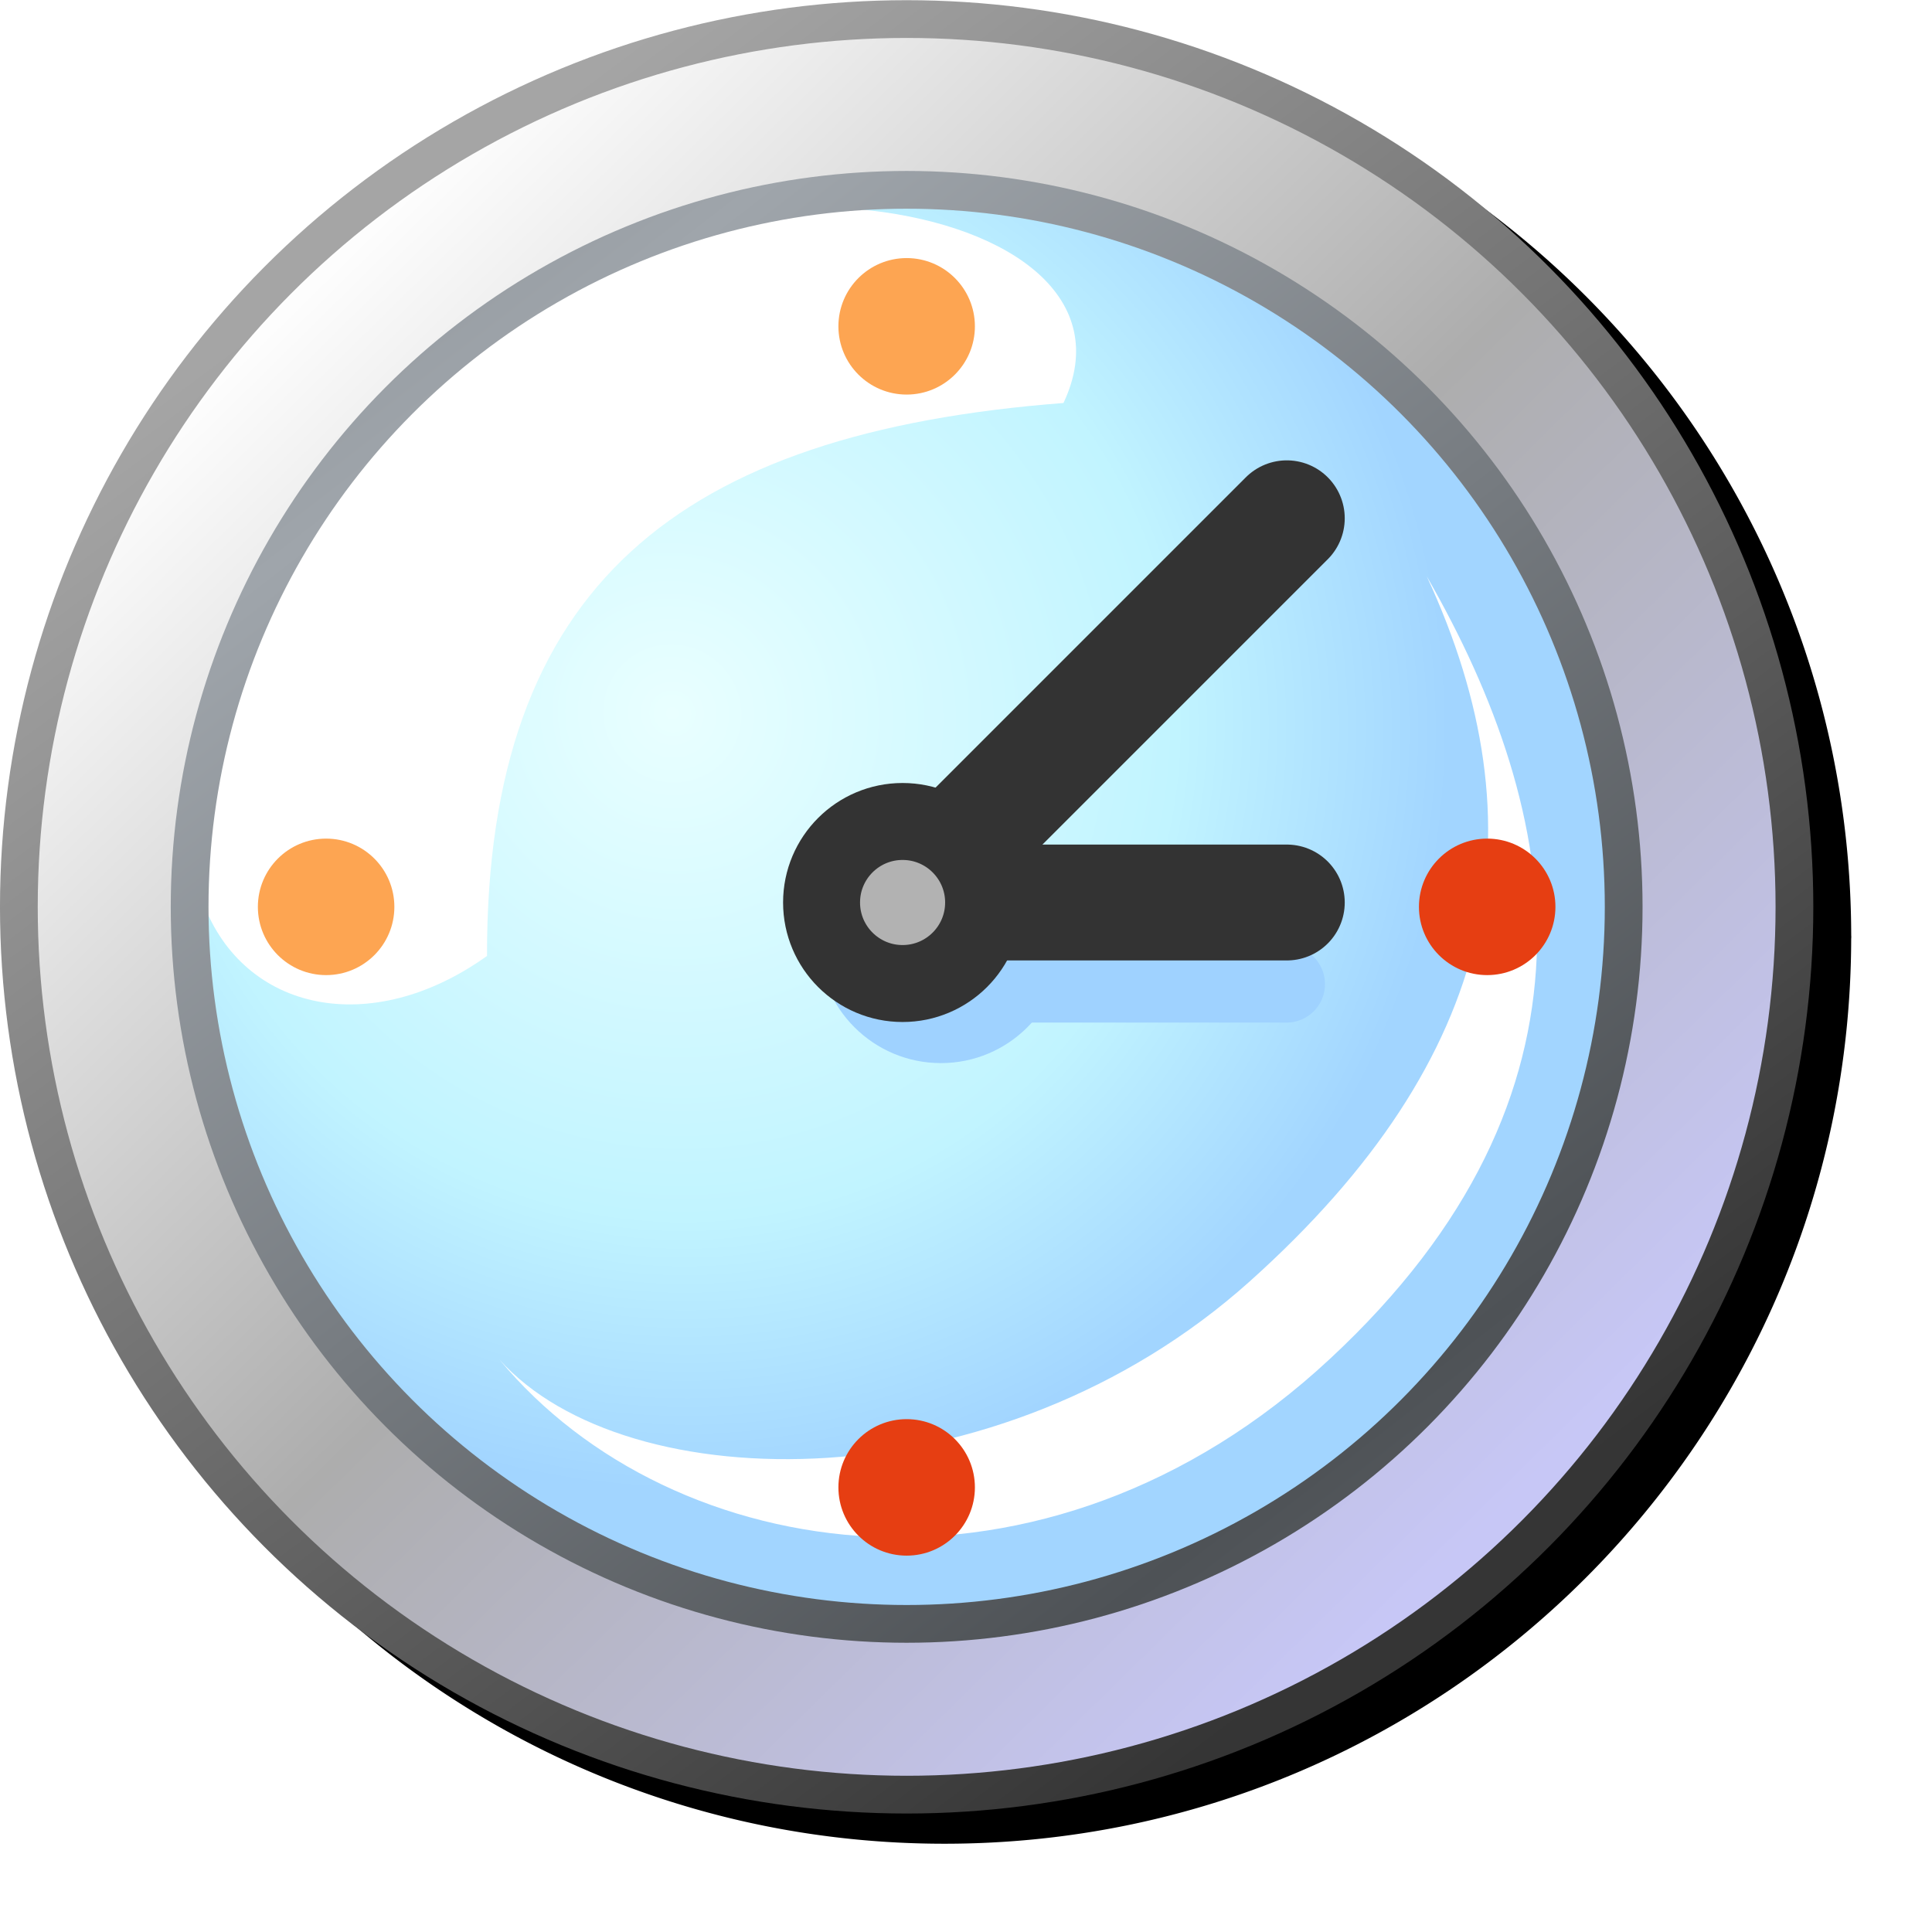 <?xml version="1.0" encoding="UTF-8" standalone="no"?>
<svg
   inkscape:export-ydpi="96"
   inkscape:export-xdpi="96"
   inkscape:export-filename="/media/klapeto/Αρχεία/WindowsXP Theme/Vectors/RASTER/clock.png"
   sodipodi:docname="clock.svg"
   inkscape:version="1.1.2 (0a00cf5339, 2022-02-04)"
   id="svg8"
   version="1.1"
   viewBox="0 0 256 256"
   height="256"
   width="256"
   xmlns:inkscape="http://www.inkscape.org/namespaces/inkscape"
   xmlns:sodipodi="http://sodipodi.sourceforge.net/DTD/sodipodi-0.dtd"
   xmlns:xlink="http://www.w3.org/1999/xlink"
   xmlns="http://www.w3.org/2000/svg"
   xmlns:svg="http://www.w3.org/2000/svg"
   xmlns:rdf="http://www.w3.org/1999/02/22-rdf-syntax-ns#"
   xmlns:cc="http://creativecommons.org/ns#"
   xmlns:dc="http://purl.org/dc/elements/1.1/">
  <defs
     id="defs2">
    <linearGradient
       id="linearGradient910"
       inkscape:collect="always">
      <stop
         id="stop904"
         offset="0"
         style="stop-color:#c7c7f6;stop-opacity:1" />
      <stop
         style="stop-color:#adadad;stop-opacity:1"
         offset="0.5"
         id="stop906" />
      <stop
         id="stop908"
         offset="1"
         style="stop-color:#fdfdfd;stop-opacity:1" />
    </linearGradient>
    <linearGradient
       id="linearGradient894"
       inkscape:collect="always">
      <stop
         id="stop890"
         offset="0"
         style="stop-color:#353535;stop-opacity:1" />
      <stop
         id="stop892"
         offset="1"
         style="stop-color:#a5a5a5;stop-opacity:1" />
    </linearGradient>
    <linearGradient
       id="linearGradient888"
       inkscape:collect="always">
      <stop
         id="stop884"
         offset="0"
         style="stop-color:#4e5256;stop-opacity:1" />
      <stop
         id="stop886"
         offset="1"
         style="stop-color:#9fa5ab;stop-opacity:1" />
    </linearGradient>
    <linearGradient
       inkscape:collect="always"
       id="linearGradient934">
      <stop
         style="stop-color:#e9ffff;stop-opacity:1"
         offset="0"
         id="stop930" />
      <stop
         id="stop1358"
         offset="0.649"
         style="stop-color:#c1f4ff;stop-opacity:1" />
      <stop
         style="stop-color:#a2d5ff;stop-opacity:1"
         offset="1"
         id="stop932" />
    </linearGradient>
    <linearGradient
       gradientTransform="matrix(0.889,0,0,0.889,61.383,1.191)"
       inkscape:collect="always"
       xlink:href="#linearGradient888"
       id="linearGradient928"
       x1="-49.742"
       y1="4.366"
       x2="-52.917"
       y2="0.265"
       gradientUnits="userSpaceOnUse"
       spreadMethod="reflect" />
    <radialGradient
       inkscape:collect="always"
       xlink:href="#linearGradient934"
       id="radialGradient936"
       cx="-52.314"
       cy="1.455"
       fx="-52.314"
       fy="1.455"
       r="2.91"
       gradientUnits="userSpaceOnUse"
       gradientTransform="matrix(0.627,0.688,-0.672,0.612,48.727,37.626)" />
    <linearGradient
       gradientTransform="matrix(0.889,0,0,0.889,61.383,1.191)"
       inkscape:collect="always"
       xlink:href="#linearGradient910"
       id="linearGradient1500"
       gradientUnits="userSpaceOnUse"
       x1="-48.914"
       y1="4.484"
       x2="-53.542"
       y2="-0.225" />
    <linearGradient
       gradientTransform="matrix(0.889,0,0,0.889,61.383,1.191)"
       inkscape:collect="always"
       xlink:href="#linearGradient894"
       id="linearGradient1502"
       gradientUnits="userSpaceOnUse"
       x1="-49.345"
       y1="4.895"
       x2="-53.314"
       y2="-0.397" />
    <filter
       height="1.096"
       y="-0.048"
       width="1.096"
       x="-0.048"
       id="filter1089"
       style="color-interpolation-filters:sRGB"
       inkscape:collect="always">
      <feGaussianBlur
         id="feGaussianBlur1091"
         stdDeviation="4.806"
         inkscape:collect="always" />
    </filter>
  </defs>
  <sodipodi:namedview
     inkscape:snap-global="true"
     inkscape:bbox-paths="false"
     fit-margin-bottom="0"
     fit-margin-right="0"
     fit-margin-left="0"
     fit-margin-top="0"
     inkscape:bbox-nodes="true"
     inkscape:snap-bbox="true"
     inkscape:window-maximized="1"
     inkscape:window-y="0"
     inkscape:window-x="0"
     inkscape:window-height="2043"
     inkscape:window-width="3840"
     units="px"
     showgrid="false"
     inkscape:document-rotation="0"
     inkscape:current-layer="layer1"
     inkscape:document-units="px"
     inkscape:cy="166.52365"
     inkscape:cx="58.689863"
     inkscape:zoom="2.8284271"
     inkscape:pageshadow="2"
     inkscape:pageopacity="0.0"
     borderopacity="1.0"
     bordercolor="#666666"
     pagecolor="#ffffff"
     id="base"
     showguides="false"
     inkscape:snap-bbox-midpoints="false"
     inkscape:snap-object-midpoints="false"
     inkscape:pagecheckerboard="0">
    <inkscape:grid
       originy="0"
       originx="0"
       id="grid1504"
       type="xygrid" />
    <inkscape:grid
       originy="0"
       originx="0"
       spacingy="0.5"
       spacingx="0.5"
       id="grid1507"
       type="xygrid" />
  </sodipodi:namedview>
  <g
     transform="translate(-12.568)"
     id="layer1"
     inkscape:groupmode="layer"
     inkscape:label="Layer 1">
    <path
       d="m 137.72,4 c -66.329,1.7e-6 -120.152,53.824 -120.152,120.152 0,66.329 53.824,120.152 120.152,120.152 66.257,0 120.024,-53.71 120.141,-119.939 2e-5,-0.003 0.002,-0.006 0.002,-0.01 a 2.5,2.5 0 0 0 0.01,-0.203 2.5,2.5 0 0 0 -0.01,-0.207 C 257.749,57.713 203.979,4 137.72,4 Z"
       style="color:#000000;font-style:normal;font-variant:normal;font-weight:normal;font-stretch:normal;font-size:medium;line-height:normal;font-family:sans-serif;font-variant-ligatures:normal;font-variant-position:normal;font-variant-caps:normal;font-variant-numeric:normal;font-variant-alternates:normal;font-variant-east-asian:normal;font-feature-settings:normal;font-variation-settings:normal;text-indent:0;text-align:start;text-decoration:none;text-decoration-line:none;text-decoration-style:solid;text-decoration-color:#000000;letter-spacing:normal;word-spacing:normal;text-transform:none;writing-mode:lr-tb;direction:ltr;text-orientation:mixed;dominant-baseline:auto;baseline-shift:baseline;text-anchor:start;white-space:normal;shape-padding:0;shape-margin:0;inline-size:0;clip-rule:nonzero;display:inline;overflow:visible;visibility:visible;isolation:auto;mix-blend-mode:normal;color-interpolation:sRGB;color-interpolation-filters:linearRGB;solid-color:#000000;solid-opacity:1;vector-effect:none;fill:#000000;fill-opacity:1;fill-rule:nonzero;stroke:none;stroke-width:5;stroke-linecap:round;stroke-linejoin:round;stroke-miterlimit:4;stroke-dasharray:none;stroke-dashoffset:0;stroke-opacity:1;filter:url(#filter1089);color-rendering:auto;image-rendering:auto;shape-rendering:auto;text-rendering:auto;enable-background:accumulate;stop-color:#000000"
       id="path1058" />
    <g
       id="g951"
       transform="matrix(38.481,0,0,38.481,-473.641,-2.591)">
      <circle
         inkscape:export-ydpi="111.48387"
         inkscape:export-xdpi="111.48387"
         r="3.057"
         cy="3.19"
         cx="15.757"
         id="path878"
         style="fill:url(#linearGradient1500);fill-opacity:1;stroke:url(#linearGradient1502);stroke-width:0.13;stroke-linecap:round;stroke-linejoin:round;stroke-miterlimit:4;stroke-dasharray:none" />
      <circle
         inkscape:export-ydpi="111.48387"
         inkscape:export-xdpi="111.48387"
         r="2.469"
         cy="3.19"
         cx="15.757"
         id="circle1360"
         style="fill:url(#radialGradient936);fill-opacity:1;stroke:none;stroke-width:0.235;stroke-linecap:round;stroke-linejoin:round" />
      <path
         inkscape:export-ydpi="111.48387"
         inkscape:export-xdpi="111.48387"
         sodipodi:nodetypes="ccsc"
         id="path1362"
         d="M 14.312,3.359 C 14.31,2.083 14.974,1.557 16.297,1.455 16.636,0.736 14.903,0.464 14.144,1.281 12.556,2.991 13.516,3.929 14.312,3.359 Z"
         style="fill:#ffffff;fill-opacity:1;stroke:none;stroke-width:0.235px;stroke-linecap:butt;stroke-linejoin:miter;stroke-opacity:1" />
      <circle
         inkscape:export-ydpi="111.48387"
         inkscape:export-xdpi="111.48387"
         style="fill:none;fill-opacity:1;stroke:url(#linearGradient928);stroke-width:0.13;stroke-linecap:round;stroke-linejoin:round;stroke-miterlimit:4;stroke-dasharray:none"
         id="circle912"
         cx="15.757"
         cy="3.19"
         r="2.469" />
      <path
         inkscape:export-ydpi="111.48387"
         inkscape:export-xdpi="111.48387"
         style="fill:#ffffff;fill-opacity:1;stroke:none;stroke-width:0.235px;stroke-linecap:butt;stroke-linejoin:miter;stroke-opacity:1"
         d="m 17.548,2.052 c 0.399,0.861 0.253,1.655 -0.61,2.428 -0.863,0.773 -2.147,0.756 -2.583,0.269 0.593,0.716 1.878,0.911 2.86,-0.003 C 18.197,3.833 18.019,2.871 17.548,2.052 Z"
         id="path1362-6"
         sodipodi:nodetypes="czczcc" />
      <circle
         inkscape:export-ydpi="111.48387"
         inkscape:export-xdpi="111.48387"
         style="fill:#fda552;fill-opacity:1;stroke:none;stroke-width:0.235;stroke-linecap:round;stroke-miterlimit:4;stroke-dasharray:none"
         id="path912"
         cx="13.758"
         cy="3.19"
         r="0.235" />
      <path
         inkscape:export-ydpi="111.48387"
         inkscape:export-xdpi="111.48387"
         sodipodi:nodetypes="cc"
         id="path1463"
         d="m 15.89,3.456 h 1.175"
         style="fill:none;stroke:#9fd2ff;stroke-width:0.265;stroke-linecap:round;stroke-linejoin:miter;stroke-miterlimit:4;stroke-dasharray:none;stroke-opacity:1" />
      <circle
         inkscape:export-ydpi="111.48387"
         inkscape:export-xdpi="111.48387"
         r="0.421"
         style="fill:#9fd2ff;fill-opacity:1;stroke:none;stroke-width:0.235;stroke-linecap:round;stroke-linejoin:round;stroke-opacity:1"
         id="circle1461"
         cx="15.875"
         cy="3.307" />
      <path
         inkscape:export-ydpi="111.48387"
         inkscape:export-xdpi="111.48387"
         sodipodi:nodetypes="cc"
         id="path1407"
         d="m 15.743,3.175 1.323,10e-8"
         style="fill:none;stroke:#333333;stroke-width:0.399;stroke-linecap:round;stroke-linejoin:miter;stroke-miterlimit:4;stroke-dasharray:none;stroke-opacity:1" />
      <path
         inkscape:export-ydpi="111.48387"
         inkscape:export-xdpi="111.48387"
         id="path1405"
         d="M 15.743,3.175 17.066,1.852"
         style="fill:none;stroke:#333333;stroke-width:0.399;stroke-linecap:round;stroke-linejoin:miter;stroke-miterlimit:4;stroke-dasharray:none;stroke-opacity:1"
         sodipodi:nodetypes="cc" />
      <circle
         inkscape:export-ydpi="111.48387"
         inkscape:export-xdpi="111.48387"
         r="0.279"
         cy="3.175"
         cx="15.743"
         id="path1385"
         style="fill:#b2b2b2;fill-opacity:1;stroke:#333333;stroke-width:0.265;stroke-linecap:round;stroke-linejoin:round;stroke-miterlimit:4;stroke-dasharray:none;stroke-opacity:1" />
      <circle
         inkscape:export-ydpi="111.48387"
         inkscape:export-xdpi="111.48387"
         r="0.235"
         cy="1.191"
         cx="15.757"
         id="path912-3"
         style="fill:#fda552;fill-opacity:1;stroke:none;stroke-width:0.235;stroke-linecap:round;stroke-miterlimit:4;stroke-dasharray:none" />
      <circle
         inkscape:export-ydpi="111.48387"
         inkscape:export-xdpi="111.48387"
         style="fill:#e63e12;fill-opacity:1;stroke:none;stroke-width:0.235;stroke-linecap:round;stroke-miterlimit:4;stroke-dasharray:none"
         id="path912-3-6"
         cx="15.757"
         cy="5.189"
         r="0.235" />
      <circle
         inkscape:export-ydpi="111.48387"
         inkscape:export-xdpi="111.48387"
         r="0.235"
         cy="3.19"
         cx="17.756"
         id="path912-3-6-7"
         style="fill:#e63e12;fill-opacity:1;stroke:none;stroke-width:0.235;stroke-linecap:round;stroke-miterlimit:4;stroke-dasharray:none" />
    </g>
  </g>
</svg>
